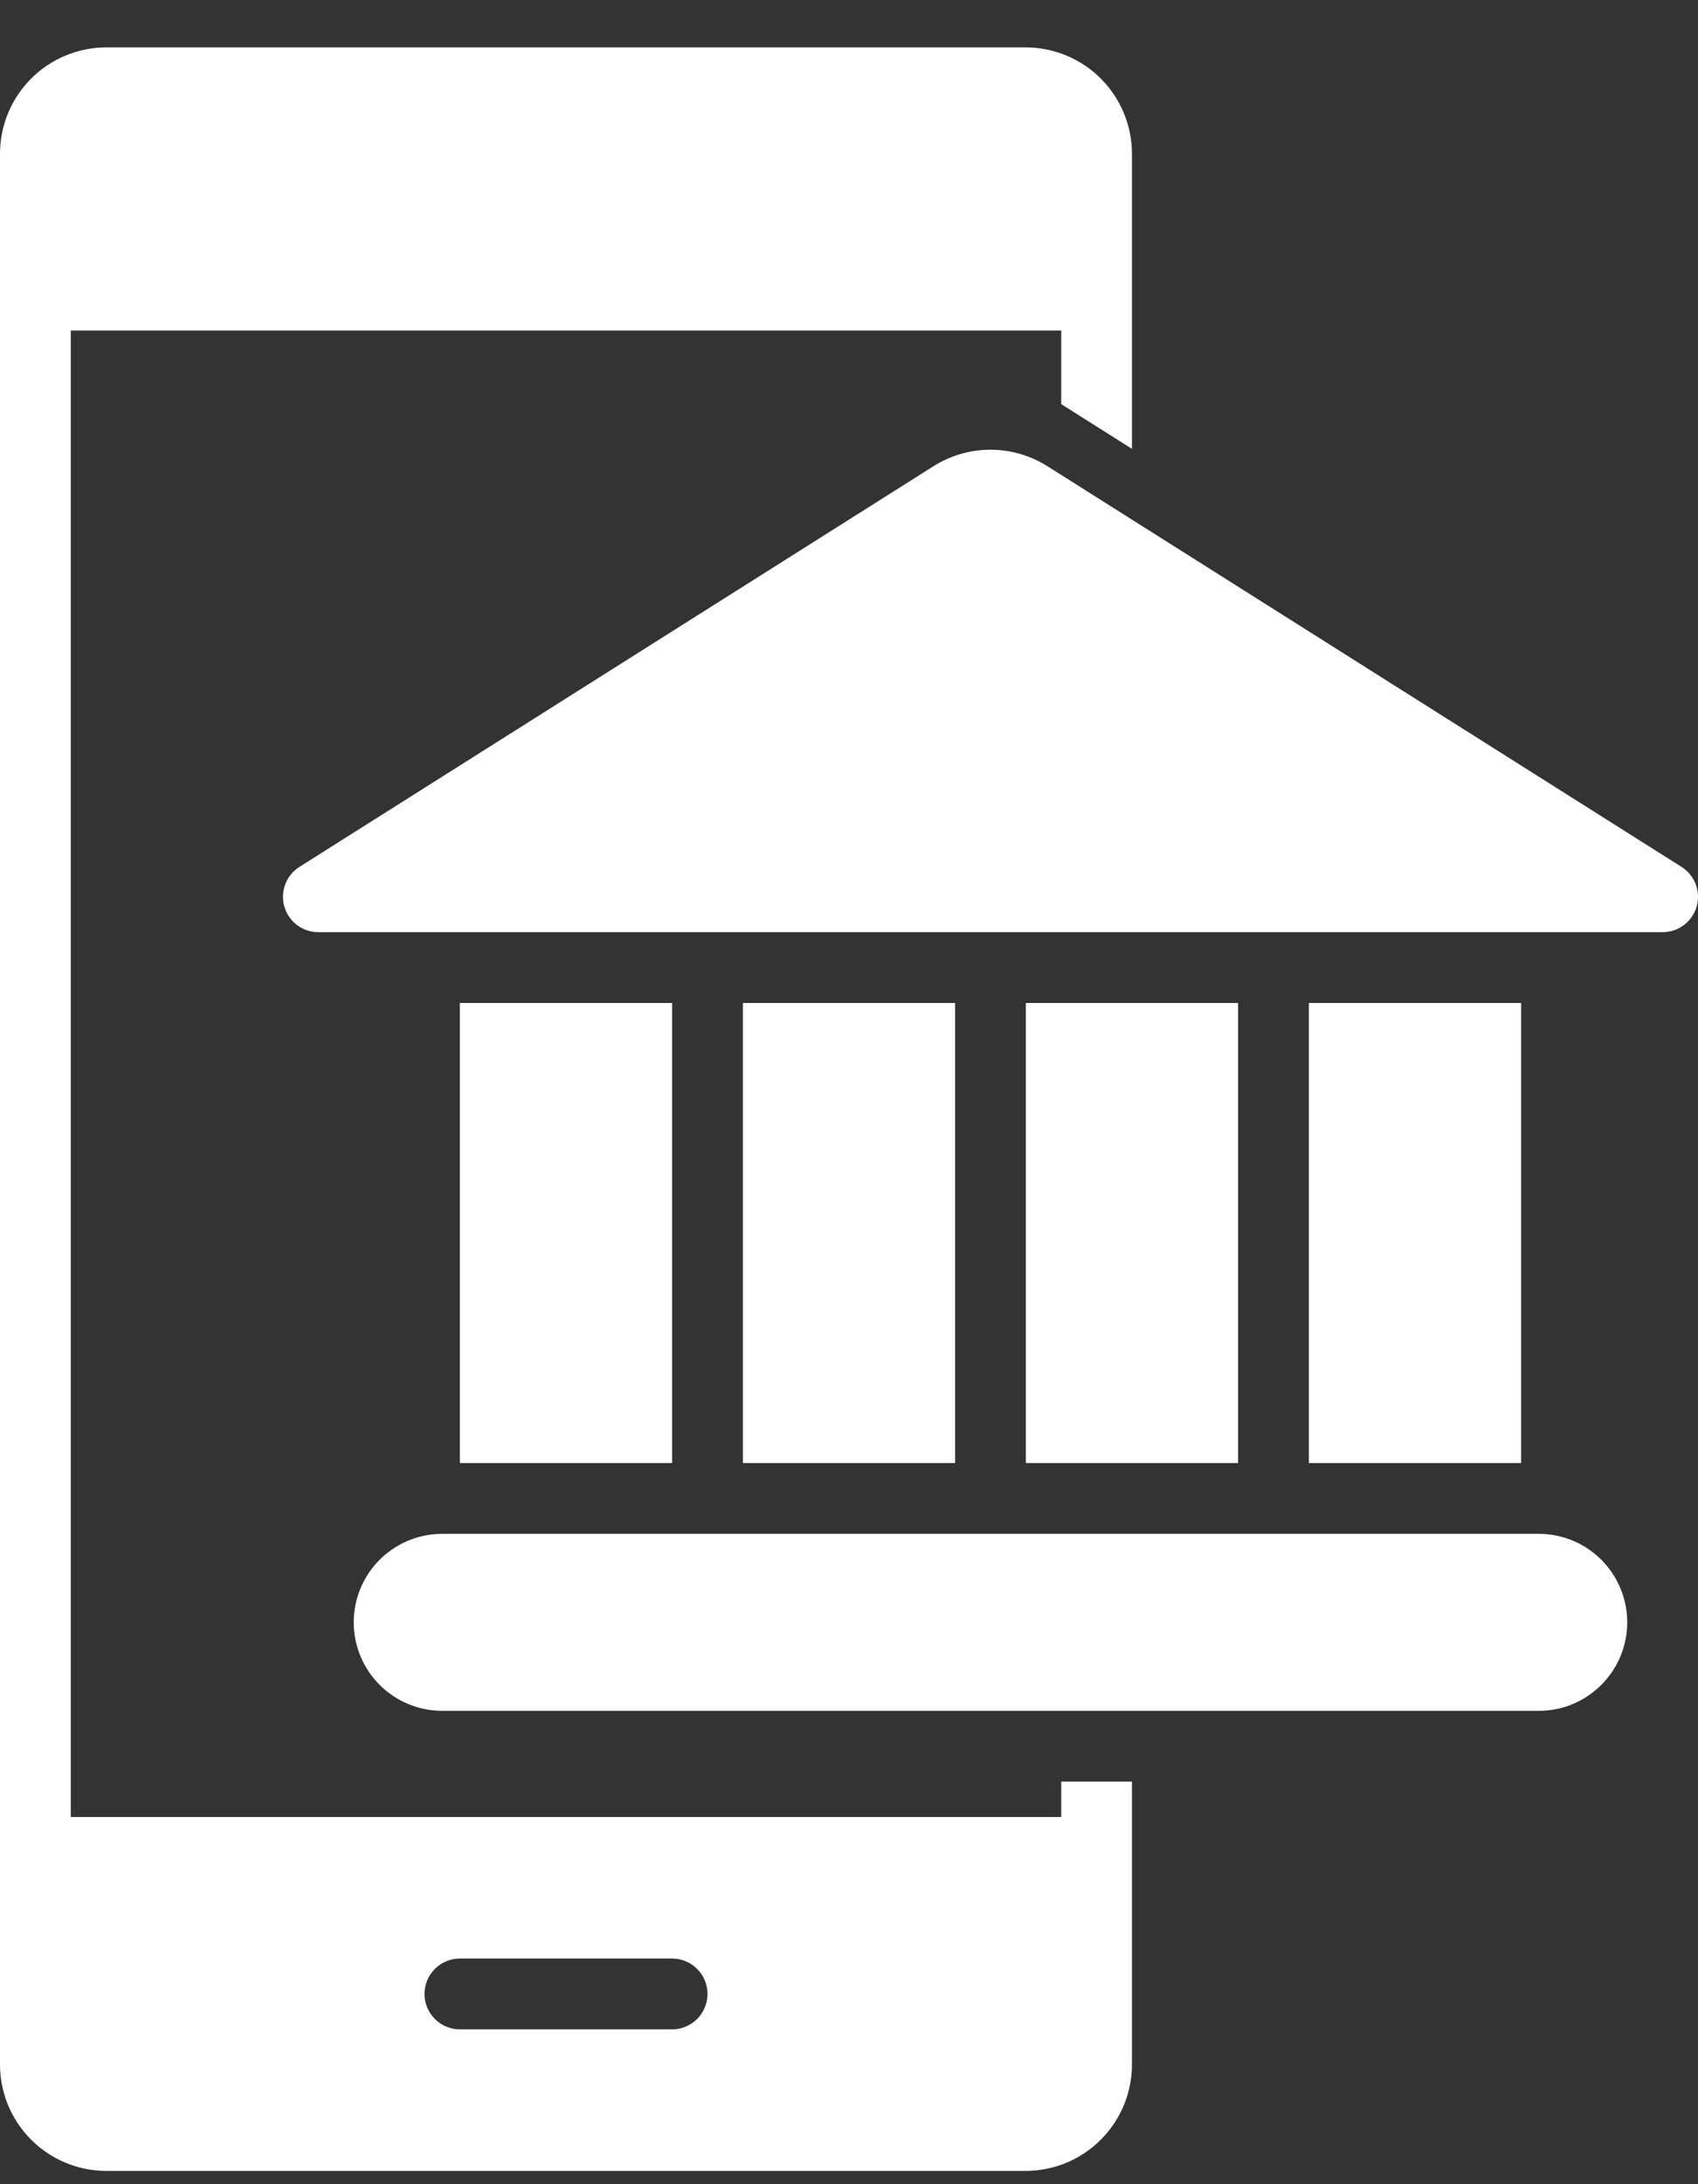 <svg width="28" height="36" viewBox="0 0 28 36" fill="none" xmlns="http://www.w3.org/2000/svg">
<rect x="0" y="0" width="28" height="36" fill="#333333" stroke="none"/>
<g id="Group 1000003640">
<g id="Icon">
<path id="Vector" d="M15.75 16.531V24.114H12.25V16.531H15.75ZM7.583 16.531V24.114H11.083V16.531H7.583ZM25.375 25.281H7.292C6.905 25.281 6.534 25.435 6.26 25.708C5.987 25.982 5.833 26.353 5.833 26.739C5.833 27.126 5.987 27.497 6.26 27.77C6.534 28.044 6.905 28.198 7.292 28.198H25.375C25.762 28.198 26.133 28.044 26.406 27.77C26.679 27.497 26.833 27.126 26.833 26.739C26.833 26.353 26.679 25.982 26.406 25.708C26.133 25.435 25.762 25.281 25.375 25.281ZM17.5 29.364H18.666V34.031C18.665 34.495 18.48 34.939 18.152 35.267C17.825 35.595 17.38 35.78 16.916 35.781H1.75C1.286 35.78 0.842 35.595 0.514 35.267C0.186 34.939 0.001 34.495 0 34.031V2.531C0.001 2.068 0.186 1.623 0.514 1.295C0.842 0.967 1.286 0.783 1.75 0.781H16.916C17.38 0.783 17.825 0.967 18.152 1.295C18.48 1.623 18.665 2.068 18.666 2.531V7.398L17.5 6.661V5.448H1.167V29.948H17.5V29.364ZM11.667 32.864C11.667 32.71 11.605 32.561 11.496 32.452C11.386 32.342 11.238 32.281 11.083 32.281H7.583C7.429 32.281 7.28 32.342 7.171 32.452C7.061 32.561 7 32.71 7 32.864C7 33.019 7.061 33.167 7.171 33.277C7.28 33.386 7.429 33.448 7.583 33.448H11.083C11.238 33.448 11.386 33.386 11.496 33.277C11.605 33.167 11.667 33.019 11.667 32.864ZM16.916 16.531V24.114H20.416V16.531H16.916ZM21.583 16.531V24.114H25.083V16.531H21.583ZM27.977 14.943C27.942 15.065 27.868 15.171 27.767 15.247C27.666 15.323 27.543 15.364 27.416 15.364H5.25C5.123 15.364 5 15.323 4.899 15.248C4.798 15.171 4.725 15.065 4.689 14.943C4.654 14.822 4.66 14.692 4.704 14.574C4.749 14.456 4.831 14.355 4.938 14.288L15.398 7.681C15.678 7.506 16.002 7.412 16.333 7.412C16.663 7.412 16.987 7.506 17.267 7.681L27.728 14.288C27.835 14.355 27.917 14.456 27.962 14.574C28.007 14.692 28.012 14.822 27.977 14.943Z" fill="white"/>
</g>
</g>
</svg>
